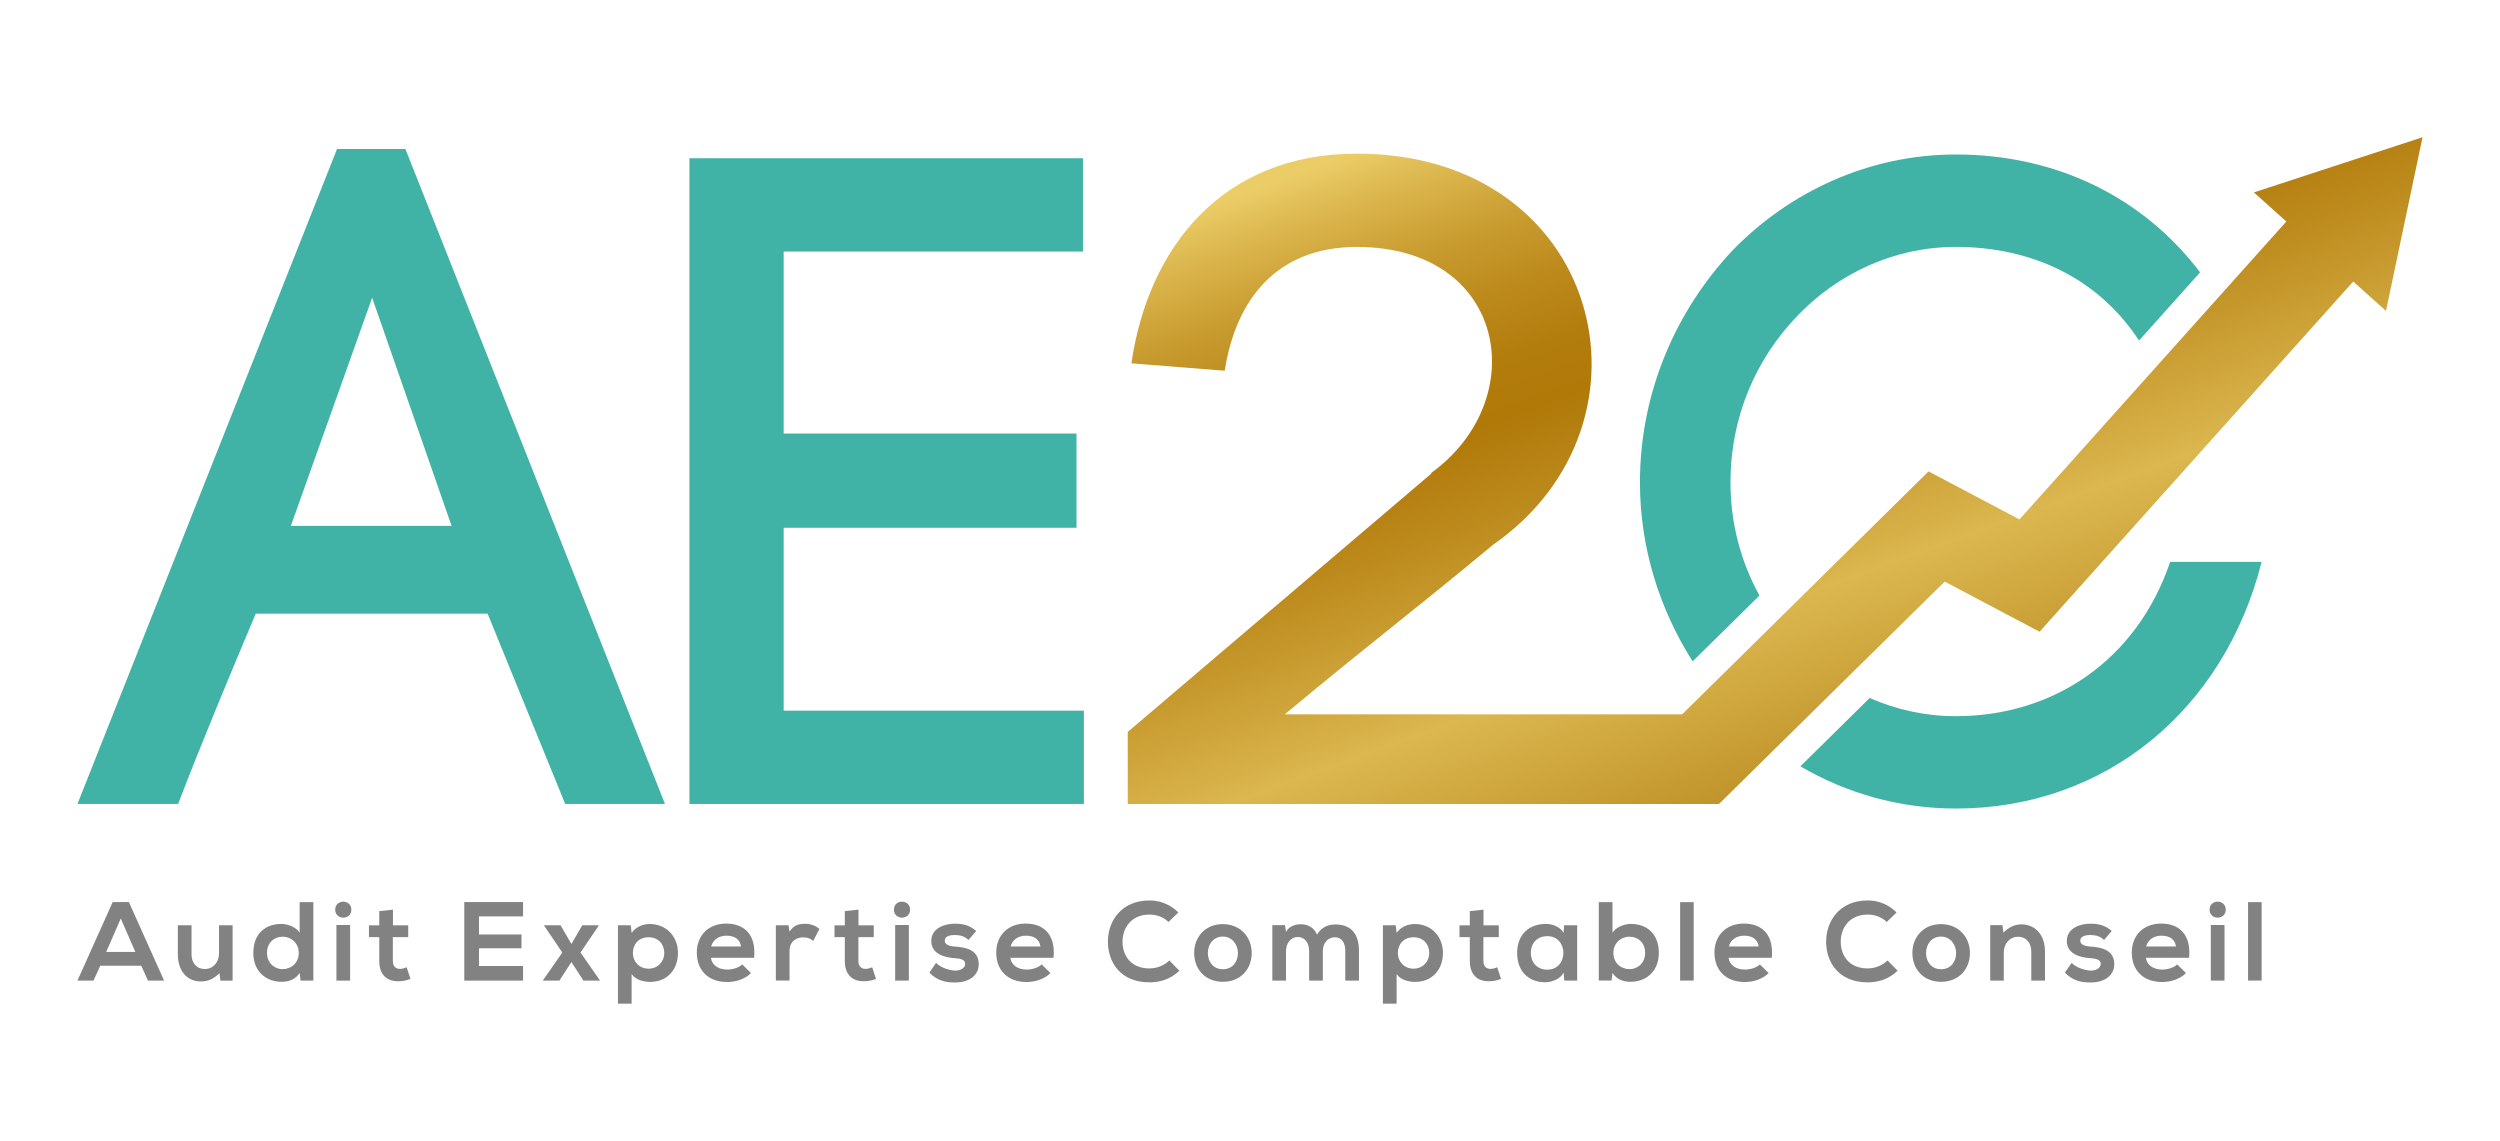 <?xml version="1.0" encoding="utf-8"?>
<!-- Generator: Adobe Illustrator 28.2.0, SVG Export Plug-In . SVG Version: 6.00 Build 0)  -->
<svg version="1.1" id="Layer_1" xmlns="http://www.w3.org/2000/svg" xmlns:xlink="http://www.w3.org/1999/xlink" x="0px" y="0px"
	 viewBox="0 0 2173.25 991.8" style="enable-background:new 0 0 2173.25 991.8;" xml:space="preserve">
<style type="text/css">
	.st0{fill:#828282;}
	.st1{fill:#40B2A6;}
	.st2{fill:url(#SVGID_1_);}
	.st3{fill:url(#SVGID_00000130648417230811013720000013743094115181580695_);}
</style>
<g>
	<g>
		<g>
			<path class="st0" d="M122.84,839.53h-35.7l-5.85,12.88H67.34l30.63-68.27h14.05l30.63,68.27h-14.05L122.84,839.53z
				 M104.99,798.47l-12.68,29.06h25.36L104.99,798.47z"/>
			<path class="st0" d="M166.5,804.32v25.17c0,7.31,4,12.87,11.61,12.87c7.32,0,12.29-6.15,12.29-13.46v-24.58h11.8v48.18h-10.63
				l-0.78-6.53c-4.98,4.87-9.56,7.21-16.29,7.21c-11.51,0-19.9-8.68-19.9-23.6v-25.26H166.5z"/>
			<path class="st0" d="M272.4,784.23v68.18h-11.12l-0.78-6.63c-3.71,5.75-9.66,7.71-15.51,7.71c-14.14,0-24.78-9.37-24.78-25.16
				c0-16.59,10.43-25.17,24.48-25.17c5.07,0,12.97,2.73,15.8,7.71v-26.63H272.4z M232.11,828.32c0,8.38,6.05,14.14,13.65,14.14
				c7.51,0,13.95-5.46,13.95-14.14c0-8.39-6.44-14.05-13.95-14.05C238.16,814.27,232.11,819.63,232.11,828.32z"/>
			<path class="st0" d="M305.43,790.76c0,9.27-14.05,9.27-14.05,0C291.39,781.5,305.43,781.5,305.43,790.76z M292.46,804.13v48.28
				h11.9v-48.28H292.46z"/>
			<path class="st0" d="M341.6,790.76v13.65h13.27v10.24h-13.37v20.78c0,4.58,2.54,6.83,6.24,6.83c1.86,0,4-0.59,5.75-1.46
				l3.32,10.14c-3.41,1.37-6.24,1.95-9.85,2.05c-10.44,0.39-17.27-5.56-17.27-17.56v-20.78h-8.97v-10.24h8.97v-12.38L341.6,790.76z"
				/>
			<path class="st0" d="M454.71,852.41H403.6c0-22.73,0-45.55,0-68.27h51.11v12.48h-38.33v15.7h36.96v12h-36.96v15.42h38.33V852.41z
				"/>
			<path class="st0" d="M506.18,804.32h14.24v0.39l-15.8,23.31l16.78,24.09v0.3h-14.24l-10.44-16.09l-10.43,16.09h-14.24v-0.3
				l16.77-24.09l-15.8-23.31v-0.39h14.25l9.46,16.29L506.18,804.32z"/>
			<path class="st0" d="M537.17,872.5v-68.18h11.12l0.78,6.63c3.7-5.36,10.14-7.71,15.6-7.71c14.82,0,24.68,11.03,24.68,25.17
				c0,14.04-8.88,25.16-24.29,25.16c-5.07,0-12.58-1.56-15.99-6.83v25.75H537.17z M577.45,828.41c0-7.52-5.07-13.65-13.65-13.65
				s-13.65,6.14-13.65,13.65c0,7.51,5.56,13.65,13.65,13.65C571.89,842.07,577.45,835.92,577.45,828.41z"/>
			<path class="st0" d="M618,832.61c0.78,5.95,5.95,10.24,14.34,10.24c4.39,0,10.14-1.66,12.88-4.49l7.61,7.51
				c-5.07,5.27-13.36,7.8-20.67,7.8c-16.59,0-26.43-10.24-26.43-25.65c0-14.63,9.95-25.16,25.55-25.16
				c16.09,0,26.14,9.95,24.29,29.75H618z M644.14,822.76c-0.78-6.24-5.66-9.37-12.48-9.37c-6.44,0-11.71,3.12-13.46,9.37H644.14z"/>
			<path class="st0" d="M685.46,804.32l0.88,5.56c3.7-5.95,8.68-6.83,13.56-6.83c4.97,0,9.75,1.95,12.39,4.58l-5.37,10.34
				c-2.44-2.04-4.68-3.12-8.58-3.12c-6.24,0-12,3.32-12,12.19v25.36h-11.9v-48.09H685.46z"/>
			<path class="st0" d="M746.29,790.76v13.65h13.27v10.24H746.2v20.78c0,4.58,2.54,6.83,6.24,6.83c1.86,0,4-0.59,5.75-1.46
				l3.32,10.14c-3.41,1.37-6.24,1.95-9.85,2.05c-10.43,0.39-17.27-5.56-17.27-17.56v-20.78h-8.97v-10.24h8.97v-12.38L746.29,790.76z
				"/>
			<path class="st0" d="M791.14,790.76c0,9.27-14.05,9.27-14.05,0C777.09,781.5,791.14,781.5,791.14,790.76z M778.17,804.13v48.28
				h11.9v-48.28H778.17z"/>
			<path class="st0" d="M841.94,817.1c-3.41-3.22-7.32-4.29-11.9-4.29c-5.66,0-8.78,1.76-8.78,4.78c0,3.12,2.83,4.87,8.97,5.27
				c9.07,0.59,20.58,2.64,20.58,15.41c0,8.49-6.92,15.8-20.68,15.8c-7.61,0-15.21-1.27-22.24-8.58l5.86-8.49
				c3.41,3.81,11.21,6.63,16.58,6.73c4.49,0.1,8.68-2.24,8.68-5.75c0-3.32-2.73-4.69-9.56-5.07c-9.07-0.69-19.9-4-19.9-14.93
				c0-11.12,11.51-15.02,20.29-15.02c7.51,0,13.17,1.46,18.73,6.34L841.94,817.1z"/>
			<path class="st0" d="M878.3,832.61c0.78,5.95,5.95,10.24,14.34,10.24c4.39,0,10.14-1.66,12.88-4.49l7.61,7.51
				c-5.07,5.27-13.36,7.8-20.67,7.8c-16.59,0-26.43-10.24-26.43-25.65c0-14.63,9.95-25.16,25.55-25.16
				c16.09,0,26.14,9.95,24.29,29.75H878.3z M904.44,822.76c-0.78-6.24-5.66-9.37-12.48-9.37c-6.44,0-11.71,3.12-13.46,9.37H904.44z"
				/>
			<path class="st0" d="M1025.24,843.82c-7.02,6.92-16.09,10.14-25.94,10.14c-25.36,0-36.09-17.46-36.19-35.21
				c-0.1-17.85,11.51-35.99,36.19-35.99c9.26,0,18.05,3.51,25.07,10.44l-8.58,8.29c-4.49-4.38-10.54-6.44-16.48-6.44
				c-16.48,0-23.61,12.29-23.51,23.7c0.1,11.31,6.63,23.11,23.51,23.11c5.95,0,12.68-2.44,17.16-6.92L1025.24,843.82z"/>
			<path class="st0" d="M1088.12,828.41c0,13.85-9.46,25.07-25.07,25.07c-15.61,0-24.97-11.22-24.97-25.07
				c0-13.76,9.56-25.07,24.87-25.07S1088.12,814.66,1088.12,828.41z M1049.99,828.41c0,7.32,4.39,14.14,13.07,14.14
				s13.07-6.83,13.07-14.14c0-7.22-5.07-14.24-13.07-14.24C1054.47,814.18,1049.99,821.2,1049.99,828.41z"/>
			<path class="st0" d="M1138.03,852.41v-25.75c0-6.35-3.32-12.1-9.85-12.1c-6.44,0-10.24,5.75-10.24,12.1v25.75h-11.9v-48.18h11.02
				l0.88,5.85c2.53-4.87,8.09-6.63,12.68-6.63c5.75,0,11.51,2.34,14.24,8.97c4.29-6.83,9.86-8.78,16.1-8.78
				c13.65,0,20.39,8.39,20.39,22.82v25.95h-11.9v-25.95c0-6.34-2.64-11.7-9.07-11.7c-6.44,0-10.44,5.55-10.44,11.9v25.75H1138.03z"
				/>
			<path class="st0" d="M1202.17,872.5v-68.18h11.12l0.78,6.63c3.7-5.36,10.14-7.71,15.6-7.71c14.82,0,24.68,11.03,24.68,25.17
				c0,14.04-8.88,25.16-24.29,25.16c-5.07,0-12.58-1.56-15.99-6.83v25.75H1202.17z M1242.45,828.41c0-7.52-5.07-13.65-13.65-13.65
				s-13.65,6.14-13.65,13.65c0,7.51,5.56,13.65,13.65,13.65S1242.45,835.92,1242.45,828.41z"/>
			<path class="st0" d="M1289.62,790.76v13.65h13.27v10.24h-13.37v20.78c0,4.58,2.54,6.83,6.24,6.83c1.86,0,4-0.59,5.75-1.46
				l3.32,10.14c-3.41,1.37-6.24,1.95-9.85,2.05c-10.43,0.39-17.27-5.56-17.27-17.56v-20.78h-8.97v-10.24h8.97v-12.38L1289.62,790.76
				z"/>
			<path class="st0" d="M1359.64,804.32h11.41v48.09h-11.22l-0.58-7.02c-2.73,5.66-10.24,8.38-15.6,8.49
				c-14.24,0.1-24.78-8.69-24.78-25.55c0-16.59,11.03-25.26,25.07-25.17c6.44,0,12.59,3.03,15.31,7.8L1359.64,804.32z
				 M1330.76,828.32c0,9.17,6.34,14.63,14.24,14.63c18.73,0,18.73-29.16,0-29.16C1337.1,813.78,1330.76,819.14,1330.76,828.32z"/>
			<path class="st0" d="M1401.74,784.23v26.63c2.83-4.98,10.73-7.71,15.8-7.71c14.04,0,24.48,8.58,24.48,25.17
				c0,15.8-10.63,25.16-24.78,25.16c-5.85,0-11.8-1.95-15.51-7.71l-0.78,6.63h-11.12v-68.18H1401.74z M1402.52,828.32
				c0,8.68,6.44,14.14,13.95,14.14c7.61,0,13.65-5.75,13.65-14.14c0-8.69-6.05-14.05-13.65-14.05
				C1408.96,814.27,1402.52,819.93,1402.52,828.32z"/>
			<path class="st0" d="M1472.33,784.23v68.18h-11.8v-68.18H1472.33z"/>
			<path class="st0" d="M1502.65,832.61c0.78,5.95,5.95,10.24,14.34,10.24c4.39,0,10.14-1.66,12.88-4.49l7.61,7.51
				c-5.07,5.27-13.36,7.8-20.67,7.8c-16.59,0-26.43-10.24-26.43-25.65c0-14.63,9.95-25.16,25.55-25.16
				c16.09,0,26.14,9.95,24.29,29.75H1502.65z M1528.79,822.76c-0.78-6.24-5.66-9.37-12.48-9.37c-6.44,0-11.71,3.12-13.46,9.37
				H1528.79z"/>
			<path class="st0" d="M1649.59,843.82c-7.02,6.92-16.09,10.14-25.94,10.14c-25.36,0-36.09-17.46-36.19-35.21
				c-0.1-17.85,11.51-35.99,36.19-35.99c9.26,0,18.05,3.51,25.07,10.44l-8.58,8.29c-4.49-4.38-10.54-6.44-16.48-6.44
				c-16.48,0-23.61,12.29-23.51,23.7c0.1,11.31,6.63,23.11,23.51,23.11c5.95,0,12.68-2.44,17.16-6.92L1649.59,843.82z"/>
			<path class="st0" d="M1712.47,828.41c0,13.85-9.46,25.07-25.07,25.07c-15.61,0-24.97-11.22-24.97-25.07
				c0-13.76,9.56-25.07,24.87-25.07C1702.62,803.35,1712.47,814.66,1712.47,828.41z M1674.33,828.41c0,7.32,4.39,14.14,13.07,14.14
				s13.07-6.83,13.07-14.14c0-7.22-5.07-14.24-13.07-14.24C1678.82,814.18,1674.33,821.2,1674.33,828.41z"/>
			<path class="st0" d="M1765.79,852.41v-25.16c0-7.32-4-12.88-11.6-12.88c-7.32,0-12.29,6.15-12.29,13.46v24.58h-11.8v-48.18h10.63
				l0.78,6.54c4.88-4.78,9.76-7.22,15.8-7.22c11.31,0,20.39,8.49,20.39,23.6v25.26H1765.79z"/>
			<path class="st0" d="M1829.07,817.1c-3.41-3.22-7.32-4.29-11.9-4.29c-5.66,0-8.78,1.76-8.78,4.78c0,3.12,2.83,4.87,8.97,5.27
				c9.07,0.59,20.58,2.64,20.58,15.41c0,8.49-6.92,15.8-20.68,15.8c-7.61,0-15.21-1.27-22.24-8.58l5.86-8.49
				c3.41,3.81,11.21,6.63,16.58,6.73c4.49,0.1,8.68-2.24,8.68-5.75c0-3.32-2.73-4.69-9.56-5.07c-9.07-0.69-19.9-4-19.9-14.93
				c0-11.12,11.51-15.02,20.29-15.02c7.51,0,13.17,1.46,18.73,6.34L1829.07,817.1z"/>
			<path class="st0" d="M1865.42,832.61c0.78,5.95,5.95,10.24,14.34,10.24c4.39,0,10.14-1.66,12.88-4.49l7.61,7.51
				c-5.07,5.27-13.36,7.8-20.67,7.8c-16.59,0-26.43-10.24-26.43-25.65c0-14.63,9.95-25.16,25.55-25.16
				c16.09,0,26.14,9.95,24.29,29.75H1865.42z M1891.56,822.76c-0.78-6.24-5.66-9.37-12.48-9.37c-6.44,0-11.71,3.12-13.46,9.37
				H1891.56z"/>
			<path class="st0" d="M1934.84,790.76c0,9.27-14.05,9.27-14.05,0C1920.79,781.5,1934.84,781.5,1934.84,790.76z M1921.86,804.13
				v48.28h11.9v-48.28H1921.86z"/>
			<path class="st0" d="M1966.03,784.23v68.18h-11.8v-68.18H1966.03z"/>
		</g>
	</g>
	<g>
		<path class="st1" d="M1700.2,134.3c-76.26,0-145.27,32.96-194.31,83.58c-48.18,51.41-80.28,122.07-80.28,201.56
			c0,57.34,17.4,110.8,45.81,155.49l58.07-57.21c-15.95-29-25.18-62.36-25.18-98.28c0-57.8,22.48-107.64,57.81-144.55
			c35.33-36.98,84.3-60.25,138.09-60.25c66.31,0,123.72,27.22,159.25,81.4l53.06-59.26C1863.6,172.07,1788.32,134.3,1700.2,134.3z
			 M1886.53,488.45c-28.87,85.16-101.18,134.13-186.34,134.13c-26.43,0-51.74-5.67-74.88-15.82l-60.24,59.39
			c39.75,23.33,85.95,36.71,135.12,36.71c130.9,0,233.66-86.68,265.83-214.42H1886.53z"/>
		<path class="st1" d="M423.88,533.45H222.32c-21.68,51.39-49.79,118.84-67.45,165.42H67.34l225.65-569.34h59.42l225.65,569.34
			h-86.73L423.88,533.45z M252.84,457.16h139.73l-69.06-198.35L252.84,457.16z"/>
		<path class="st1" d="M681.24,617.77h260.98v81.11H599.33V137.56h342.09v81.11H681.24v158.2H935.8v81.91H681.24V617.77z"/>
		<linearGradient id="SVGID_1_" gradientUnits="userSpaceOnUse" x1="1407.481" y1="36.397" x2="1630.552" y2="649.279">
			<stop  offset="0.017" style="stop-color:#EBCD67"/>
			<stop  offset="0.07" style="stop-color:#DEBA52"/>
			<stop  offset="0.165" style="stop-color:#CA9E32"/>
			<stop  offset="0.257" style="stop-color:#BC8A1B"/>
			<stop  offset="0.343" style="stop-color:#B37D0D"/>
			<stop  offset="0.417" style="stop-color:#B07908"/>
			<stop  offset="0.526" style="stop-color:#BB881A"/>
			<stop  offset="0.742" style="stop-color:#D6B047"/>
			<stop  offset="0.776" style="stop-color:#DBB74F"/>
			<stop  offset="1" style="stop-color:#C0942A"/>
		</linearGradient>
		<path class="st2" d="M2105.91,119.3l-146.61,47.95l28.21,25.3l-231.99,259l-79.06-41.77l-214.2,211.19h-87.65h-257.74
			c81.09-67.44,101.97-81.87,181.5-147.75c151.76-105.98,93.95-339.66-118.85-339.66c-117.29,0-181.5,81.92-195.98,182.28
			l81.14,6.41c9.64-62.6,45.78-107.6,114.84-107.6c130.88,0,152.54,133.33,64.21,196.76h0.83l-264.2,224.83v62.65h513.93
			l196.24-193.32l82.44,43.59l272.69-304.44l28.47,25.54L2105.91,119.3z"/>
	</g>
</g>
</svg>
